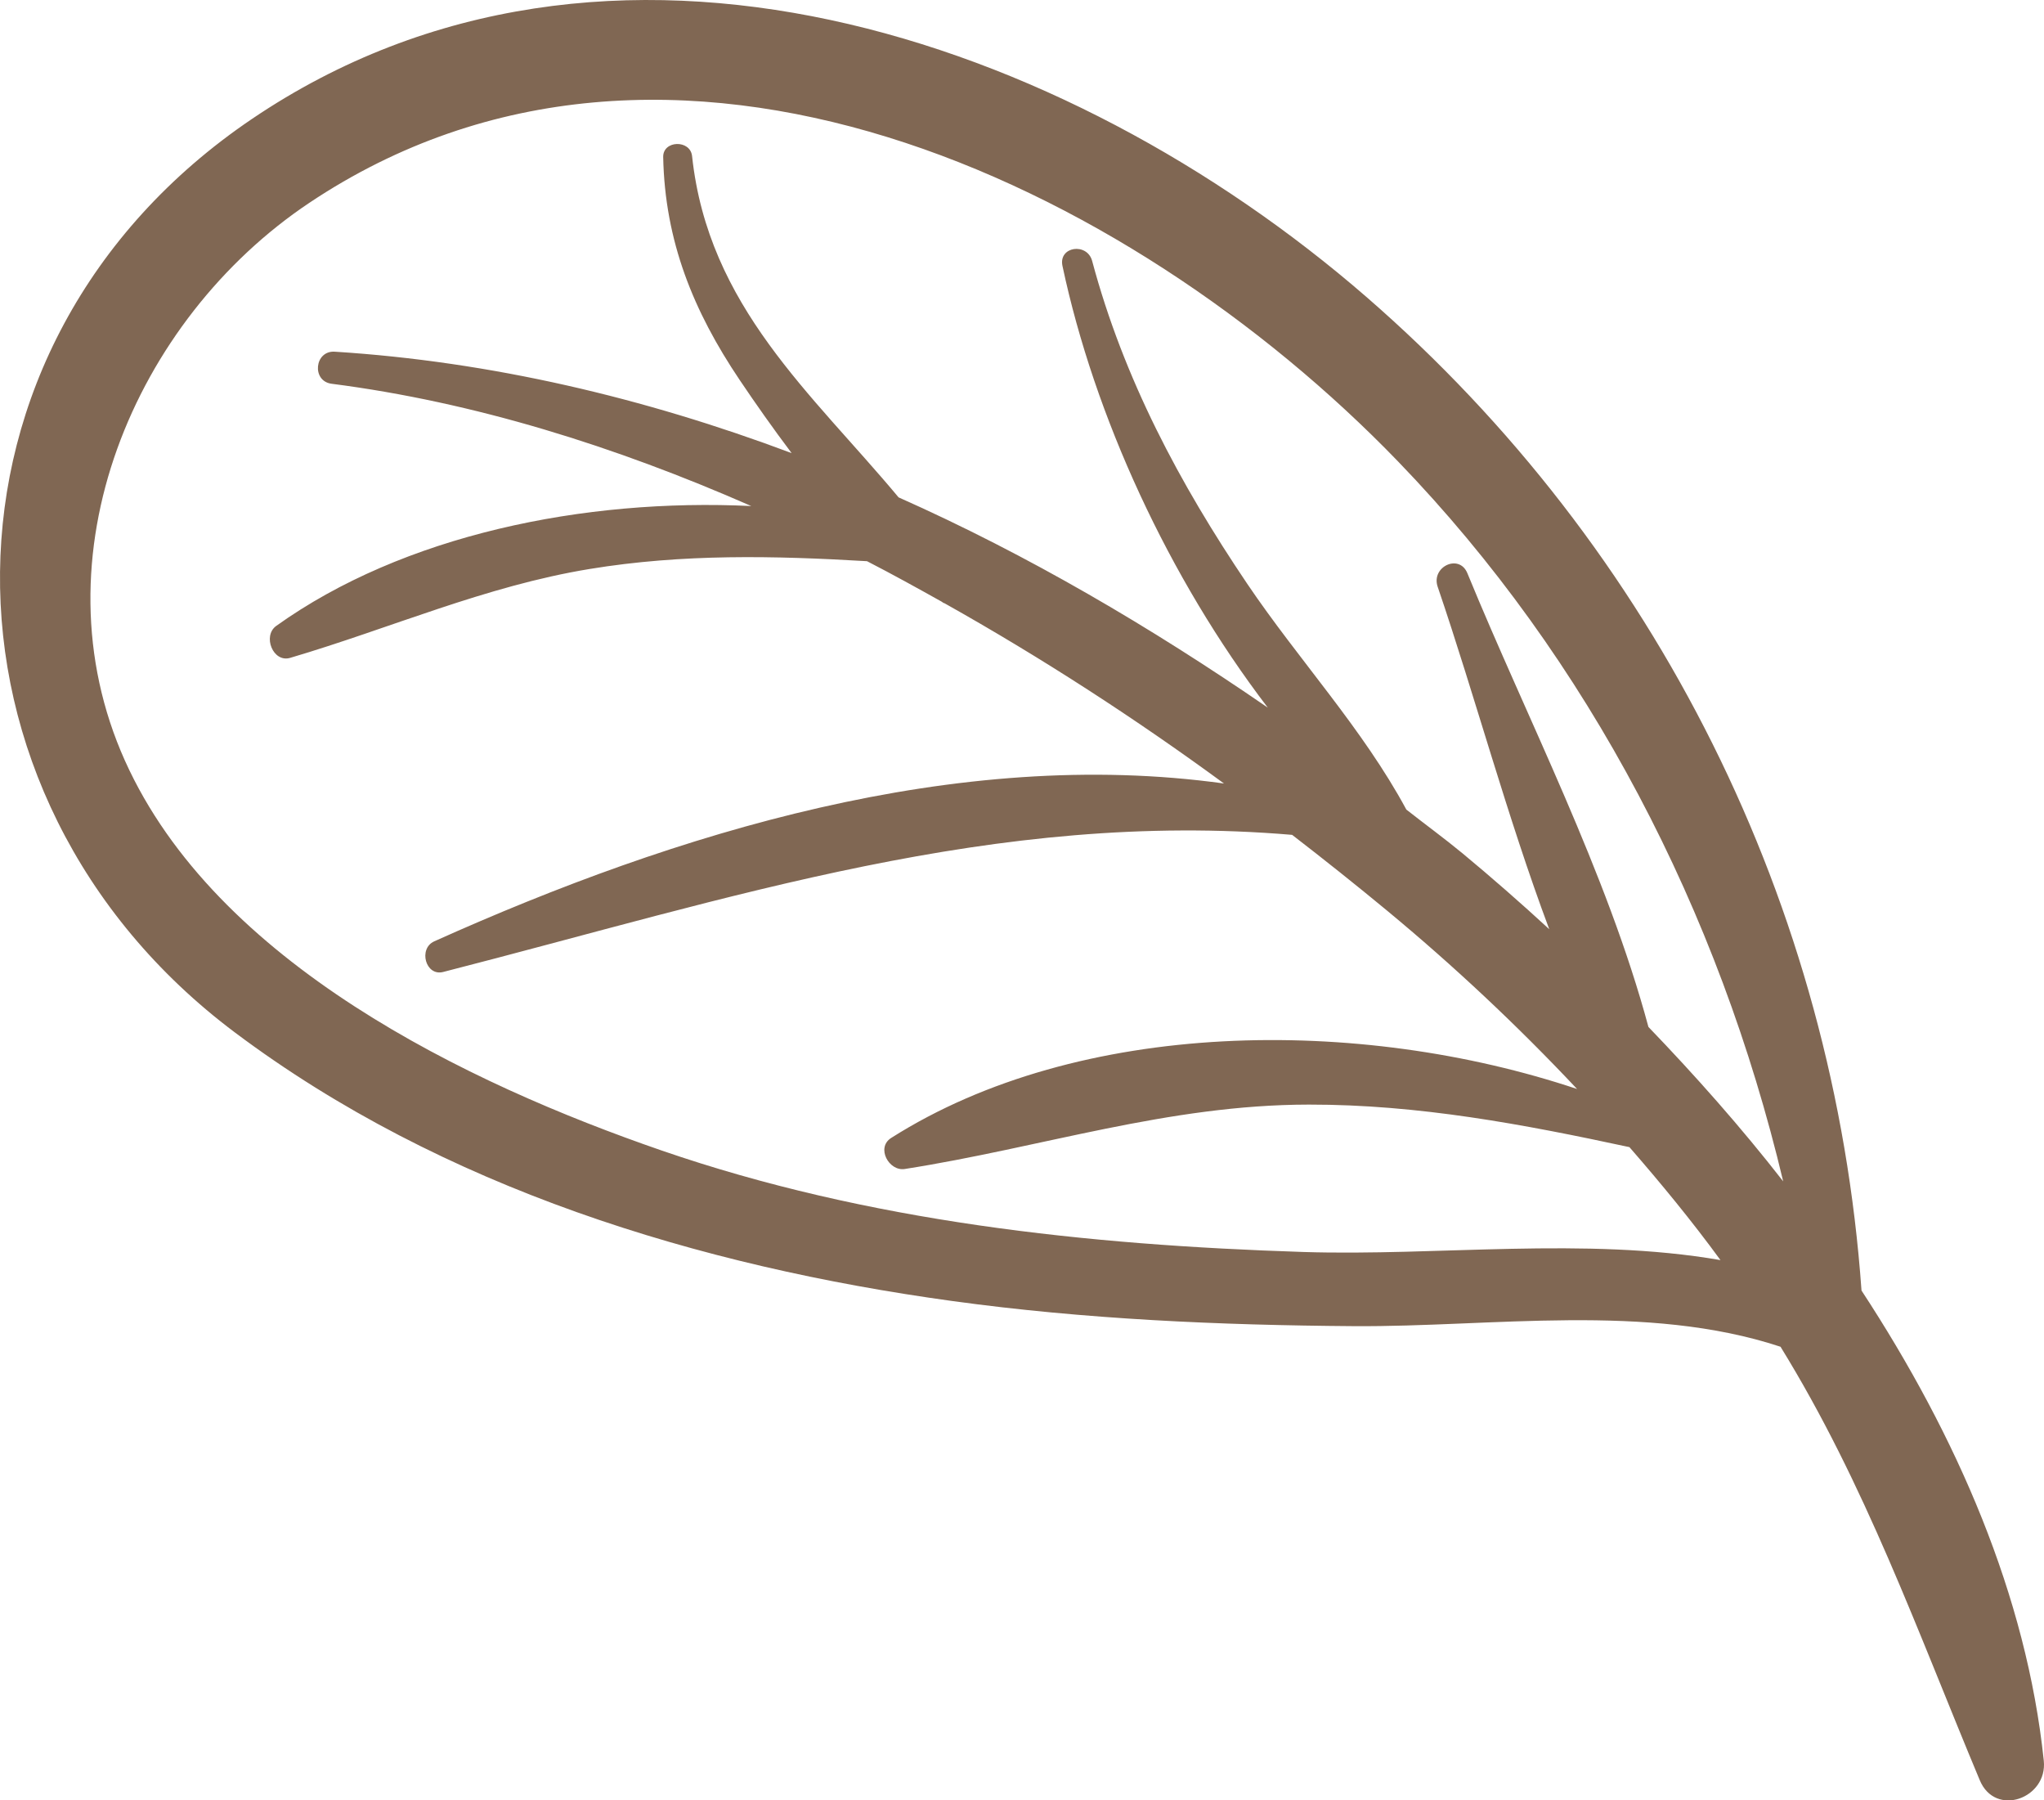 <svg width="201" height="177" viewBox="0 0 201 177" fill="none" xmlns="http://www.w3.org/2000/svg">
<path d="M200.979 173.097C199.281 156.881 192.435 141.188 183.054 126.873C180.361 89.031 162.937 53.988 134.35 29.177C104.876 3.601 59.806 -11.992 24.781 11.69C-8.057 33.895 -7.899 78.275 23.114 101.514C43.524 116.814 68.783 124.486 93.615 127.901C106.702 129.703 119.937 130.282 133.134 130.376C146.723 130.469 161.93 128.057 175.091 132.401C183.427 145.919 188.52 160.278 194.682 175.011C196.215 178.694 201.37 176.799 200.979 173.097ZM169.185 123.882C155.853 121.57 141.33 123.502 128.163 123.084C106.855 122.398 85.37 120.105 65.076 113.112C45.961 106.519 21.233 94.69 12.286 74.784C3.259 54.692 13.238 31.415 30.418 19.941C65.797 -3.691 110.898 17.847 137.47 45.356C156.317 64.869 169.051 89.661 175.353 116.141C171.188 110.794 166.705 105.746 162.101 100.96C157.997 85.728 150.186 70.709 144.298 56.356C143.492 54.393 140.713 55.72 141.373 57.677C145.062 68.49 148.195 80.263 152.347 91.35C149.508 88.738 146.65 86.239 143.822 83.896C142.032 82.419 140.133 81.035 138.295 79.59C134.002 71.631 127.687 64.857 122.642 57.384C115.998 47.544 110.495 37.223 107.399 25.656C106.91 23.824 104.07 24.21 104.479 26.142C107.612 40.894 114.917 56.805 124.67 69.568C113.194 61.672 101.078 54.549 88.363 48.896C79.855 38.694 69.644 30.143 68.056 15.342C67.879 13.709 65.186 13.784 65.216 15.435C65.381 23.699 68.178 30.586 72.74 37.36C74.292 39.666 76.008 42.109 77.846 44.546C63.342 39.105 48.275 35.547 32.916 34.575C30.925 34.45 30.625 37.472 32.61 37.728C46.657 39.535 60.496 43.879 73.876 49.75C57.418 48.958 39.646 52.604 27.163 61.535C25.795 62.513 26.845 65.174 28.531 64.676C38.418 61.759 47.719 57.621 57.98 55.938C67.153 54.43 76.142 54.636 85.26 55.172C87.728 56.443 90.164 57.789 92.595 59.148C92.656 59.185 92.723 59.242 92.784 59.279C92.809 59.291 92.839 59.285 92.864 59.298C102.415 64.657 111.649 70.64 120.364 77.028C94.097 73.37 66.505 81.852 42.699 92.546C41.118 93.257 41.844 95.999 43.579 95.556C71.977 88.284 97.847 79.596 127.064 82.076C130.24 84.525 133.36 87.012 136.383 89.511C142.973 94.964 149.221 100.829 155.084 107.061C133.629 99.888 106.128 100.143 87.636 111.872C86.121 112.832 87.416 115.169 88.967 114.926C102.464 112.813 114.831 108.607 128.713 108.594C139.492 108.582 149.807 110.532 160.232 112.776C163.346 116.353 166.37 120.03 169.185 123.882Z" fill="#806753"/>
</svg>
